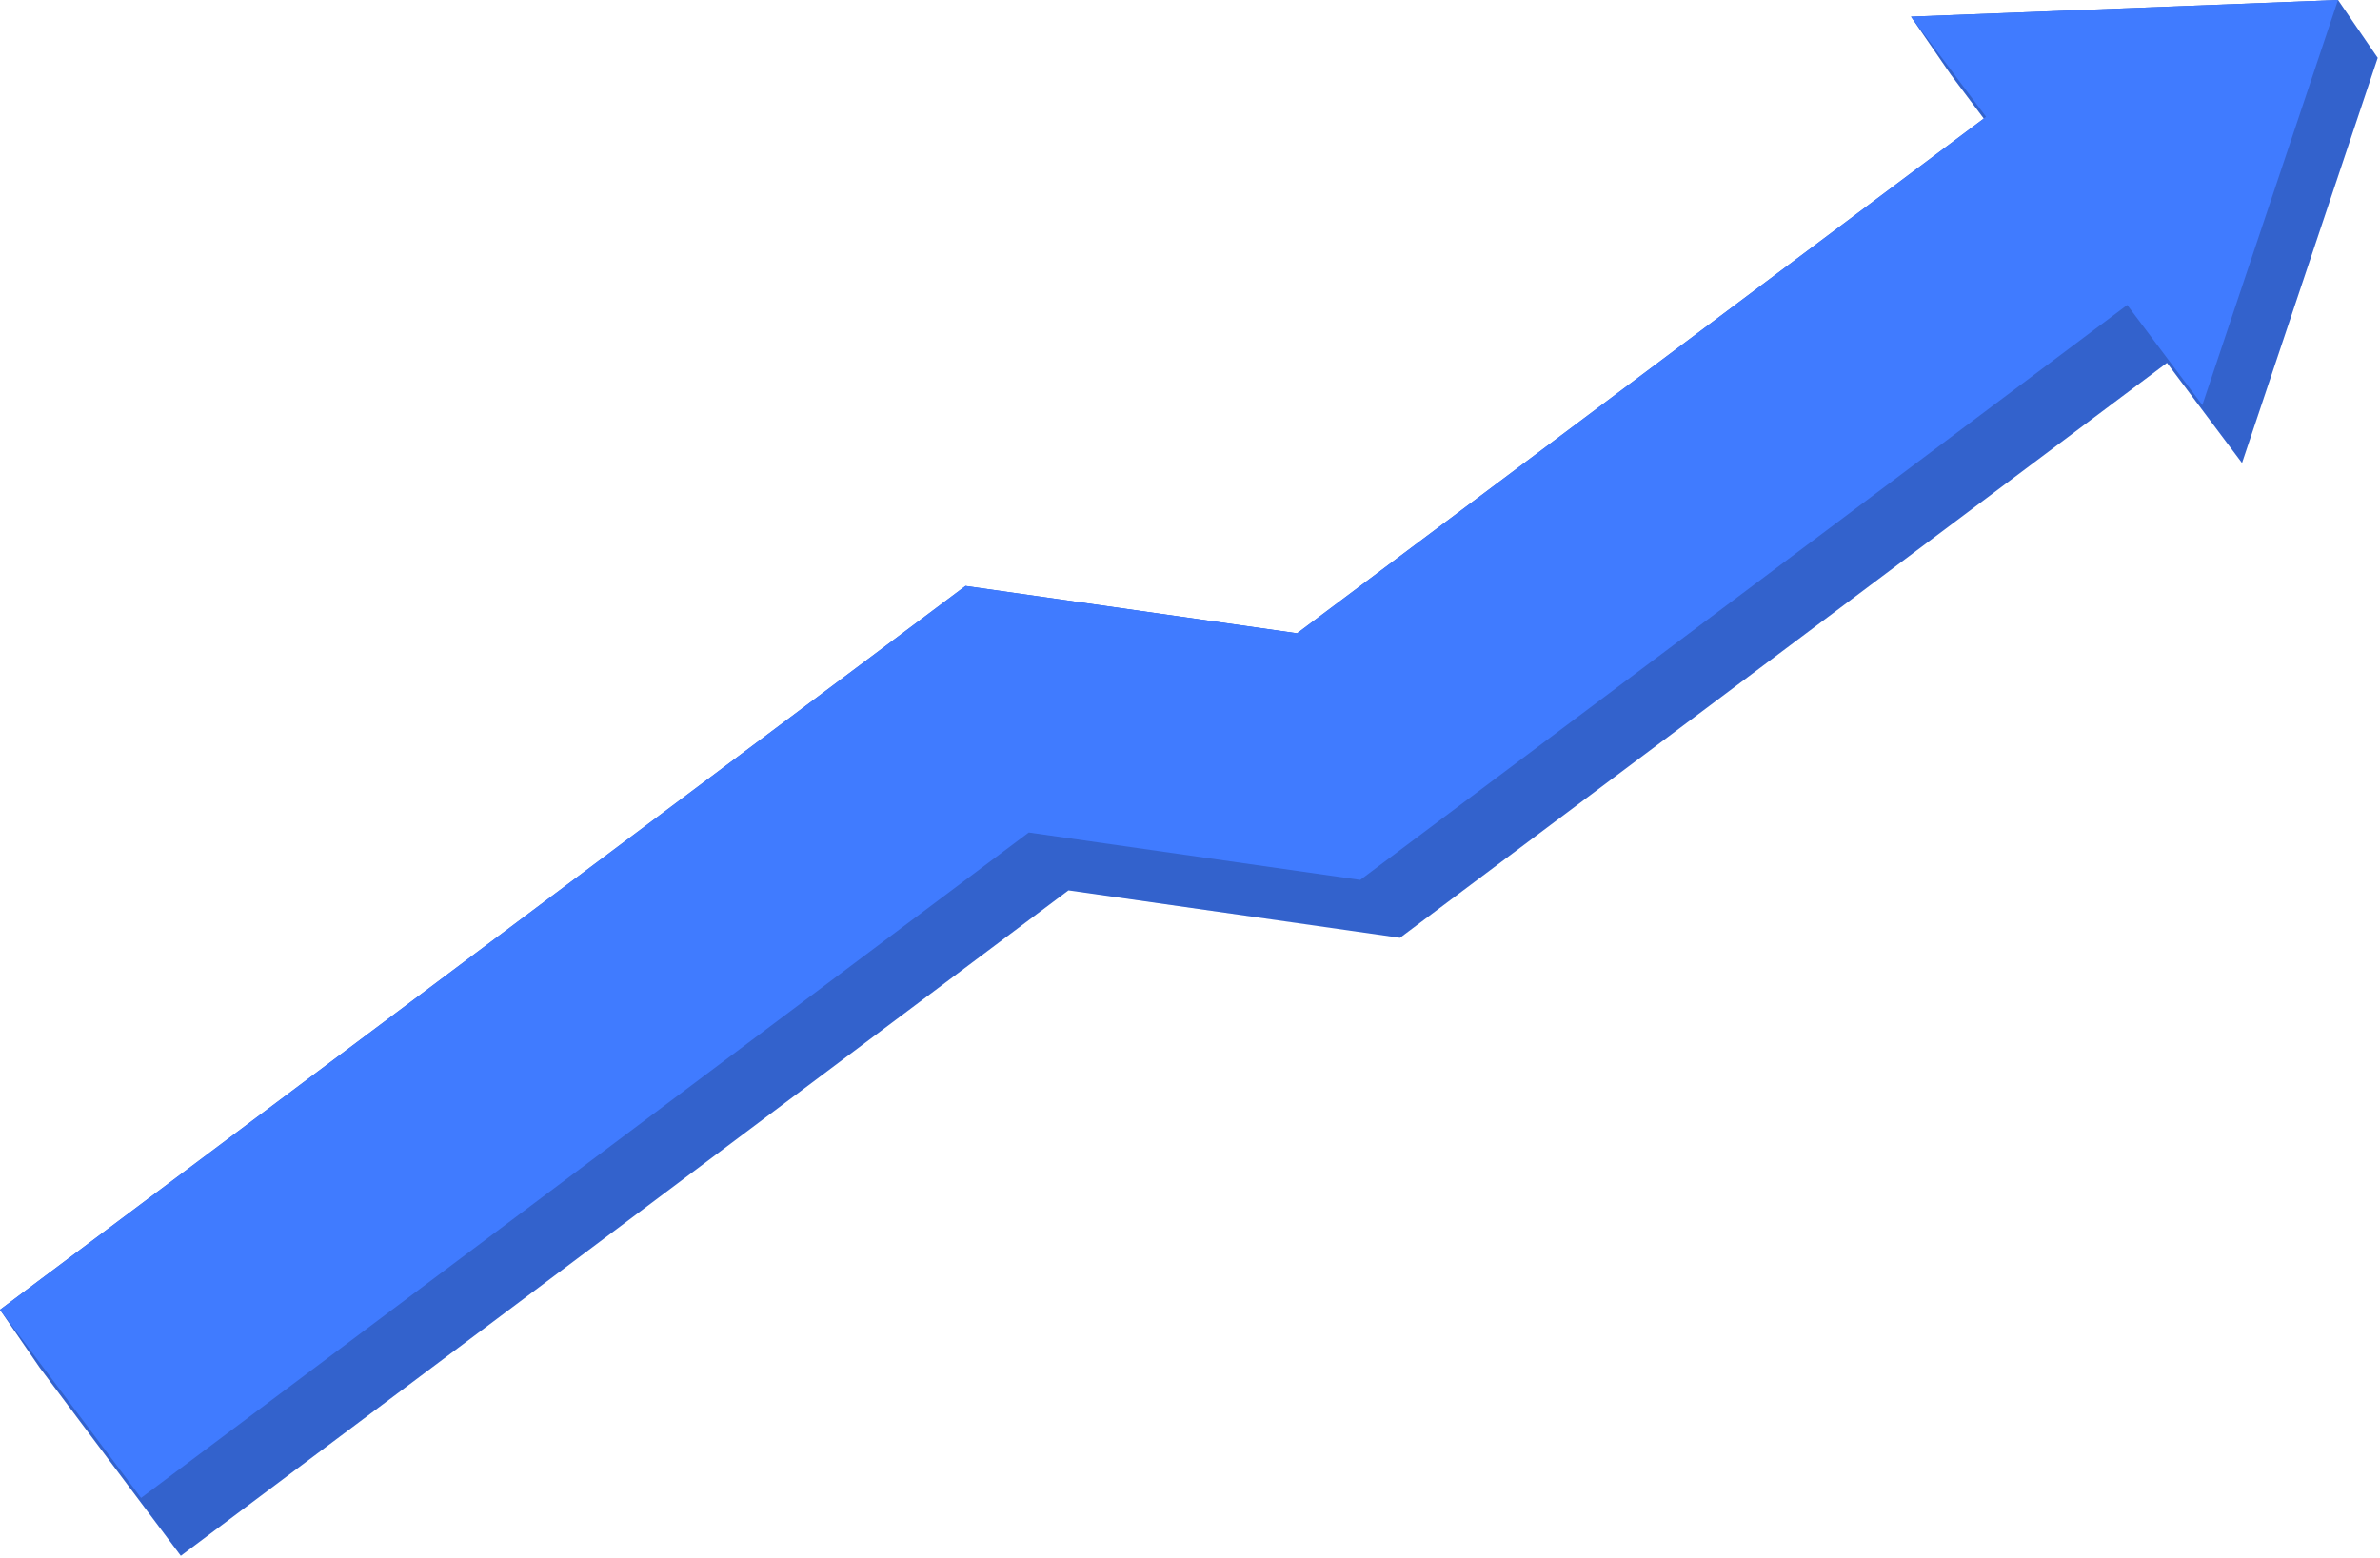 <svg width="501" height="328" viewBox="0 0 501 328" fill="none" xmlns="http://www.w3.org/2000/svg">
<path d="M492.162 0L402.281 3.516L410.65 15.698L417.599 24.959L273.046 133.345L203.253 123.375L0 275.786L8.353 287.952L38.066 327.585L224.911 187.472L294.703 197.459L456.16 76.395L471.957 97.475L500.515 12.182L492.162 0Z" fill="#407BFF"/>
<path opacity="0.2" d="M492.162 0L402.281 3.516L410.65 15.698L417.599 24.959L273.046 133.345L203.253 123.375L0 275.786L8.353 287.952L38.066 327.585L224.911 187.472L294.703 197.459L456.16 76.395L471.957 97.475L500.515 12.182L492.162 0Z" fill="black"/>
<path d="M492.162 0L402.281 3.516L418.078 24.596L273.046 133.345L203.253 123.375L0 275.786L29.697 315.403L216.558 175.29L286.334 185.277L447.791 64.213L463.605 85.293L492.162 0Z" fill="#407BFF"/>
</svg>
